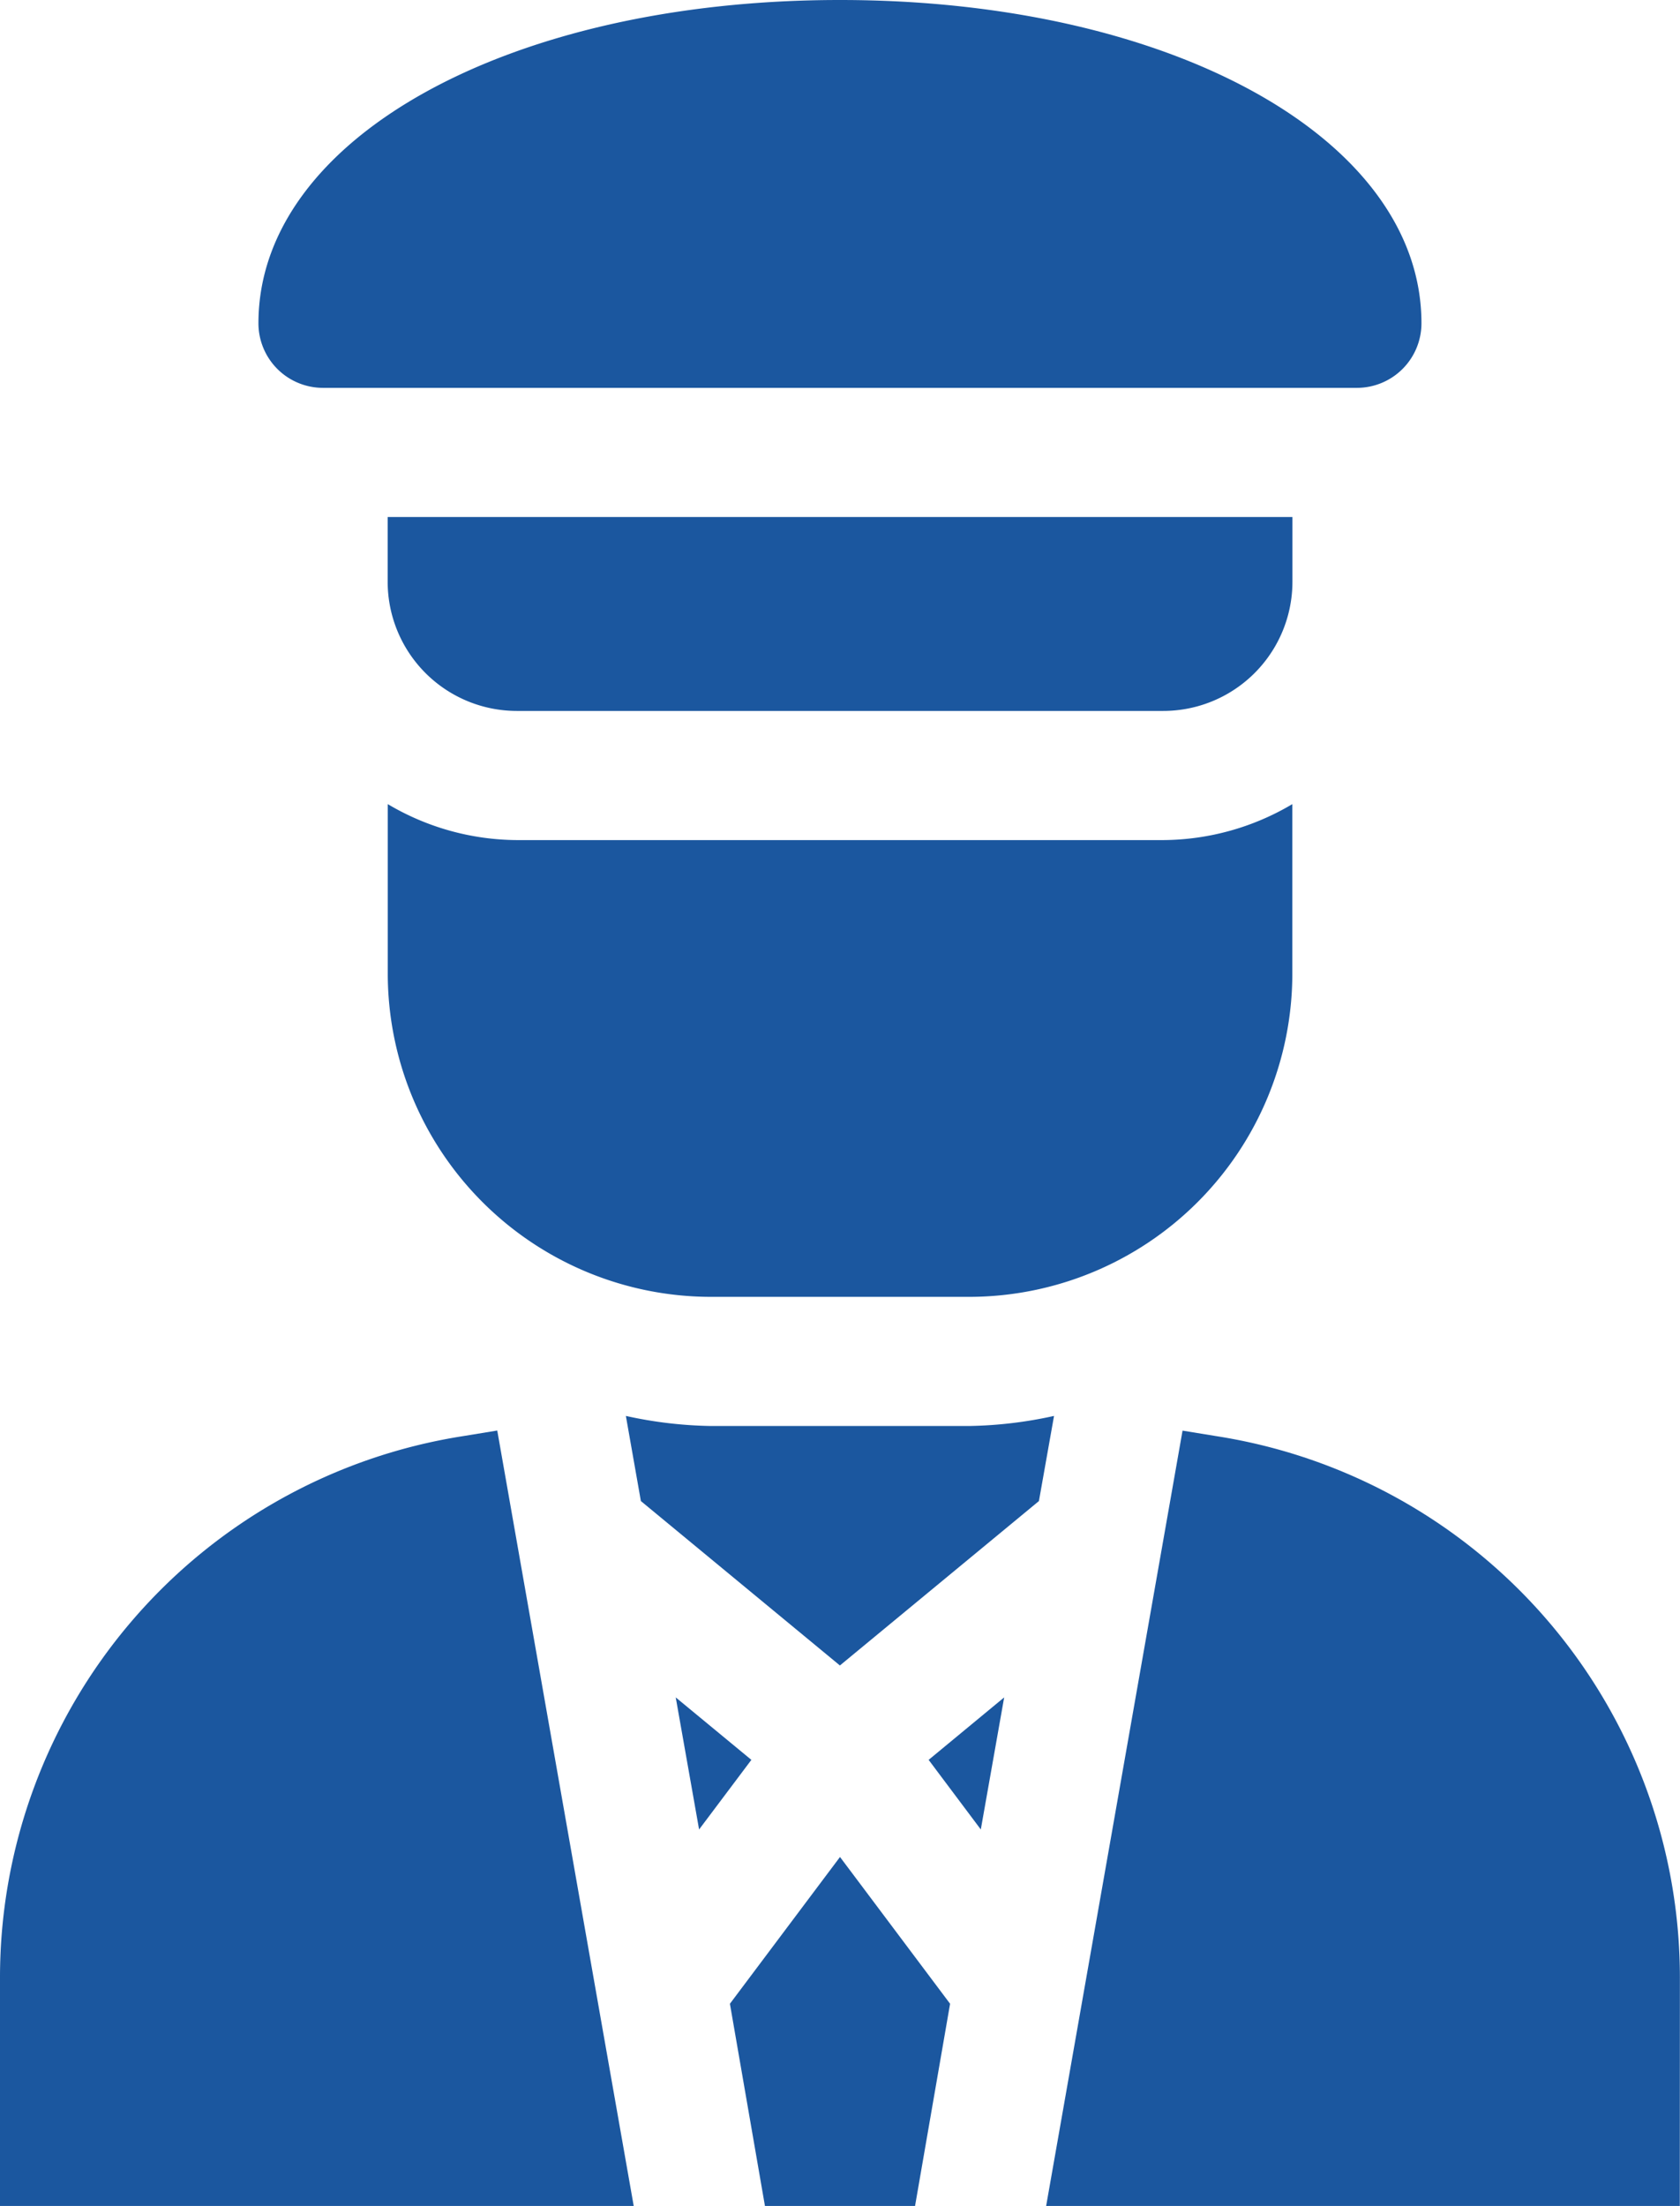 <svg xmlns="http://www.w3.org/2000/svg" width="16.68" height="21.897" viewBox="0 0 16.68 21.897">
  <g id="driver-2" transform="translate(-61)">
    <path id="Path_272" data-name="Path 272" d="M132.547,3.208c0-1.829-2.482-3.208-5.774-3.208S121,1.379,121,3.208a.641.641,0,0,0,.642.642h10.264A.641.641,0,0,0,132.547,3.208Z" transform="translate(-57.434)" fill="#1b579f"/>
    <path id="Path_273" data-name="Path 273" d="M218.093,395.275l.519-.691-.751-.62Z" transform="translate(-150.152 -377.115)" fill="#1b579f"/>
    <path id="Path_274" data-name="Path 274" d="M232.282,434.453l.348-2.008-1.093-1.457-1.093,1.457.348,2.008Z" transform="translate(-162.197 -412.555)" fill="#1b579f"/>
    <path id="Path_275" data-name="Path 275" d="M277.337,393.968l-.75.62.518.691Z" transform="translate(-206.367 -377.119)" fill="#1b579f"/>
    <path id="Path_276" data-name="Path 276" d="M65.937,332.025l-.343.056A5.44,5.44,0,0,0,61,337.457v2.266h6.292Z" transform="translate(0 -317.825)" fill="#1b579f"/>
    <path id="Path_277" data-name="Path 277" d="M310.17,337.457a5.44,5.44,0,0,0-4.594-5.375l-.344-.056-1.355,7.7h6.292Z" transform="translate(-232.491 -317.825)" fill="#1b579f"/>
    <path id="Path_278" data-name="Path 278" d="M210.551,328.638a4.2,4.2,0,0,1-.842.1h-2.566a4.2,4.2,0,0,1-.843-.1l.149.845,1.976,1.632,1.976-1.632Z" transform="translate(-139.086 -314.583)" fill="#1b579f"/>
    <path id="Path_279" data-name="Path 279" d="M154.208,191.546h2.566a3.211,3.211,0,0,0,3.208-3.208v-1.683a2.537,2.537,0,0,1-1.283.357h-6.415a2.537,2.537,0,0,1-1.283-.357v1.683A3.211,3.211,0,0,0,154.208,191.546Z" transform="translate(-86.151 -178.673)" fill="#1b579f"/>
    <path id="Path_280" data-name="Path 280" d="M152.283,121.925H158.7a1.283,1.283,0,0,0,1.283-1.283V120H151v.642A1.283,1.283,0,0,0,152.283,121.925Z" transform="translate(-86.151 -114.868)" fill="#1b579f"/>
  </g>
</svg>
